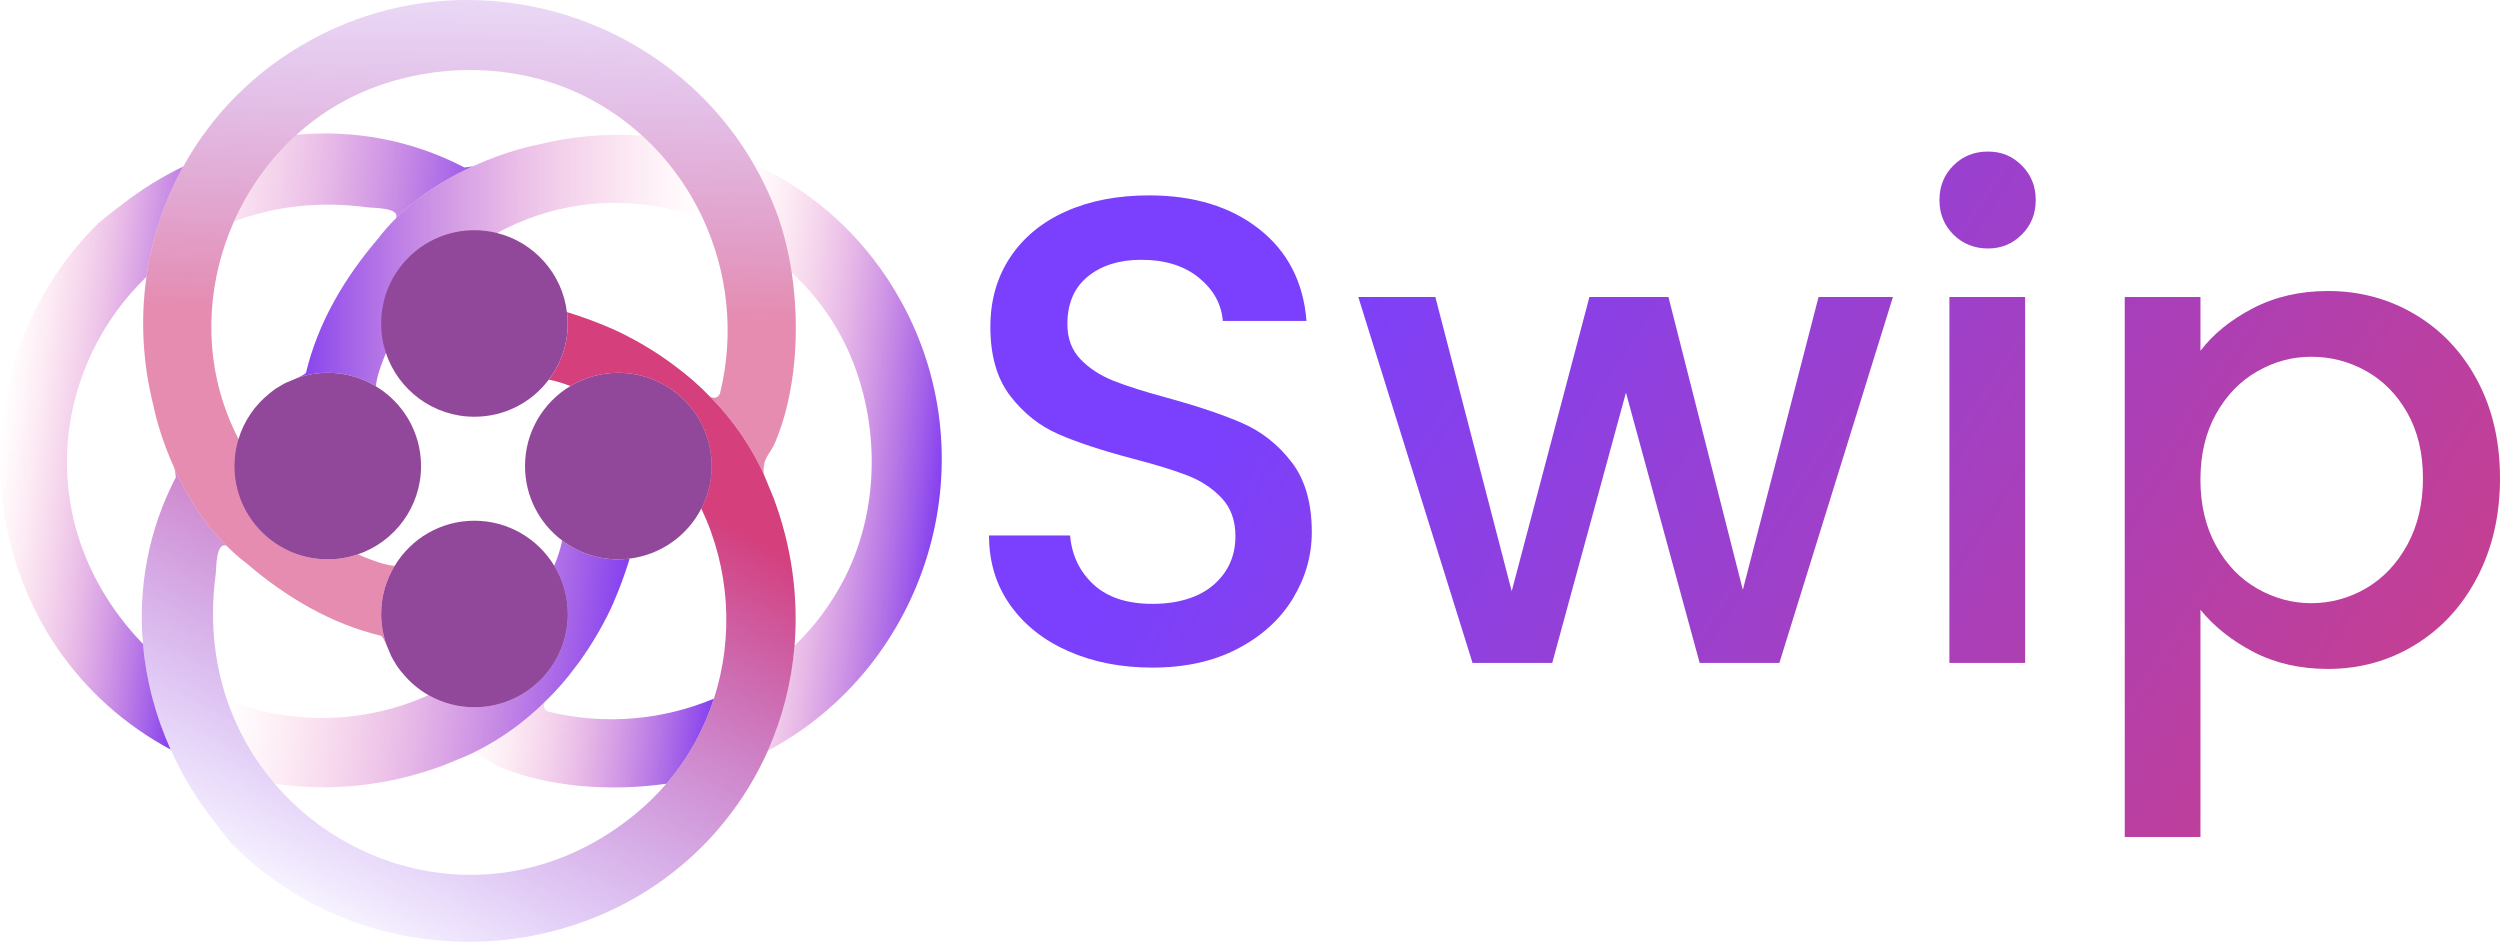 <?xml version="1.0" encoding="UTF-8"?>
<svg id="Layer_2" data-name="Layer 2" xmlns="http://www.w3.org/2000/svg" xmlns:xlink="http://www.w3.org/1999/xlink" viewBox="0 0 1196.1 450.58">
  <defs>
    <style>
      .cls-1 {
        fill: url(#linear-gradient-15);
      }

      .cls-2 {
        fill: url(#linear-gradient-13);
      }

      .cls-3 {
        fill: url(#linear-gradient-2);
      }

      .cls-4 {
        fill: url(#linear-gradient-10);
      }

      .cls-5 {
        fill: url(#linear-gradient-12);
      }

      .cls-6 {
        fill: #92489a;
      }

      .cls-7 {
        fill: url(#linear-gradient-4);
      }

      .cls-8 {
        fill: url(#linear-gradient-3);
      }

      .cls-9 {
        fill: url(#linear-gradient-5);
      }

      .cls-10 {
        fill: url(#linear-gradient-22);
      }

      .cls-11 {
        fill: url(#linear-gradient-8);
      }

      .cls-12 {
        fill: url(#linear-gradient-14);
      }

      .cls-13 {
        fill: url(#linear-gradient-20);
      }

      .cls-14 {
        fill: url(#linear-gradient-17);
      }

      .cls-15 {
        fill: url(#linear-gradient-7);
      }

      .cls-16 {
        fill: url(#linear-gradient-9);
      }

      .cls-17 {
        fill: url(#linear-gradient-11);
      }

      .cls-18 {
        fill: url(#linear-gradient-19);
      }

      .cls-19 {
        fill: url(#linear-gradient-6);
      }

      .cls-20 {
        fill: url(#linear-gradient-21);
      }

      .cls-21 {
        fill: url(#linear-gradient-16);
      }

      .cls-22 {
        fill: url(#linear-gradient);
      }

      .cls-23 {
        fill: url(#linear-gradient-18);
      }
    </style>
    <linearGradient id="linear-gradient" x1="239.92" y1="96.35" x2="78.4" y2="78.24" gradientUnits="userSpaceOnUse">
      <stop offset="0" stop-color="#8440ef"/>
      <stop offset=".17" stop-color="#9a4ae2" stop-opacity=".81"/>
      <stop offset=".58" stop-color="#d064c5" stop-opacity=".38"/>
      <stop offset=".87" stop-color="#f174b3" stop-opacity=".11"/>
      <stop offset="1" stop-color="#ff7bac" stop-opacity="0"/>
    </linearGradient>
    <linearGradient id="linear-gradient-2" x1="294.51" y1="327.38" x2="111.68" y2="306.88" xlink:href="#linear-gradient"/>
    <linearGradient id="linear-gradient-3" x1="97.12" y1="220.52" x2=".16" y2="209.65" xlink:href="#linear-gradient"/>
    <linearGradient id="linear-gradient-4" x1="278.85" y1="308.33" x2="188.32" y2="298.18" xlink:href="#linear-gradient"/>
    <linearGradient id="linear-gradient-5" x1="270.87" y1="259.42" x2="268.84" y2="259.2" xlink:href="#linear-gradient"/>
    <linearGradient id="linear-gradient-6" x1="273.71" y1="261.09" x2="270.7" y2="260.75" xlink:href="#linear-gradient"/>
    <linearGradient id="linear-gradient-7" x1="338.87" y1="358.43" x2="225.51" y2="345.72" xlink:href="#linear-gradient"/>
    <linearGradient id="linear-gradient-8" x1="450.56" y1="228.51" x2="345.03" y2="216.68" xlink:href="#linear-gradient"/>
    <linearGradient id="linear-gradient-9" x1="142.08" y1="124.66" x2="336.29" y2="124.66" xlink:href="#linear-gradient"/>
    <linearGradient id="linear-gradient-10" x1="140.86" y1="449.09" x2="270.72" y2="207.91" gradientUnits="userSpaceOnUse">
      <stop offset="0" stop-color="#7a40fd" stop-opacity="0"/>
      <stop offset="1" stop-color="#d43f7c"/>
    </linearGradient>
    <linearGradient id="linear-gradient-11" x1="103.89" y1="254.13" x2="99.19" y2="253.6" gradientUnits="userSpaceOnUse">
      <stop offset="0" stop-color="#d43f7c"/>
      <stop offset=".07" stop-color="#d7437f" stop-opacity=".92"/>
      <stop offset=".53" stop-color="#ec6197" stop-opacity=".43"/>
      <stop offset=".85" stop-color="#f973a6" stop-opacity=".12"/>
      <stop offset="1" stop-color="#ff7bac" stop-opacity="0"/>
    </linearGradient>
    <linearGradient id="linear-gradient-12" x1="109.52" y1="258.82" x2="101.12" y2="257.87" xlink:href="#linear-gradient-11"/>
    <linearGradient id="linear-gradient-13" x1="351.55" y1="214.72" x2="247.14" y2="203.02" xlink:href="#linear-gradient-11"/>
    <linearGradient id="linear-gradient-14" x1="340.15" y1="190.06" x2="339.64" y2="190" xlink:href="#linear-gradient-11"/>
    <linearGradient id="linear-gradient-15" x1="223.56" y1="213.56" x2="228.86" y2="-76.64" gradientUnits="userSpaceOnUse">
      <stop offset=".22" stop-color="#d43f7c" stop-opacity=".6"/>
      <stop offset="1" stop-color="#7a40fd" stop-opacity="0"/>
    </linearGradient>
    <linearGradient id="linear-gradient-16" x1="100.42" y1="253.9" x2="103.28" y2="253.9" xlink:href="#linear-gradient-11"/>
    <linearGradient id="linear-gradient-17" x1="103.28" y1="258.41" x2="108.46" y2="258.41" xlink:href="#linear-gradient-11"/>
    <linearGradient id="linear-gradient-18" x1="112.21" y1="238.85" x2="171.23" y2="238.85" xlink:href="#linear-gradient-11"/>
    <linearGradient id="linear-gradient-19" x1="572.75" y1="221.29" x2="1128.17" y2="580.38" gradientUnits="userSpaceOnUse">
      <stop offset="0" stop-color="#7a40fd"/>
      <stop offset="1" stop-color="#d43f7c"/>
    </linearGradient>
    <linearGradient id="linear-gradient-20" x1="637.44" y1="121.24" x2="1192.86" y2="480.33" xlink:href="#linear-gradient-19"/>
    <linearGradient id="linear-gradient-21" x1="694.64" y1="32.76" x2="1250.06" y2="391.85" xlink:href="#linear-gradient-19"/>
    <linearGradient id="linear-gradient-22" x1="699.38" y1="25.44" x2="1254.8" y2="384.52" xlink:href="#linear-gradient-19"/>
  </defs>
  <g id="Layer_1-2" data-name="Layer 1">
    <path class="cls-22" d="M111.93,105.96c6.98-15.66,17.13-29.91,29.91-41.49,27.13-2.49,54.86,2.38,80.32,15.63,1.53-.08,2.95-.25,4.33-.66-1.98.91-4.01,1.89-6.07,2.94-.35.18-.71.36-1.06.55-1.99,1.03-4,2.14-6.03,3.33-.54.32-1.09.64-1.63.97-.55.33-1.09.66-1.64,1-.74.45-1.49.93-2.23,1.41-.89.59-1.78,1.18-2.67,1.79-.55.38-1.09.75-1.63,1.14-.54.38-1.08.77-1.62,1.17-.79.58-1.57,1.17-2.35,1.77-1.31,1.02-2.63,2.09-3.92,3.19-.61.52-1.21,1.04-1.81,1.57h0c-.75.68-1.49,1.36-2.23,2.05-.74.7-1.47,1.41-2.19,2.13,2.23-5.27-10.98-4.85-13.7-5.27-23.3-3.12-44.84-.35-63.77,6.78Z"/>
    <path class="cls-3" d="M301.25,267.25s-.08.3-.25.84c-2.18,7.02-4.66,13.75-7.52,20.3-.05.24-.17.42-.29.67-.85,1.93-1.76,3.87-2.73,5.75-.72,1.46-1.52,2.98-2.36,4.49-2.68,4.91-5.83,10.12-9.53,15.38-.17.3-.42.67-.67.97-.71,1.04-1.51,2.06-2.35,3.15-4.17,5.71-9.08,11.46-14.79,16.92,0,.05-.05.05-.05.05-.77.76-1.56,1.52-2.36,2.27-.48.46-.97.91-1.46,1.35-.65.6-1.31,1.19-1.99,1.78-1.93,1.7-3.95,3.36-6.04,4.98-.59.46-1.19.92-1.8,1.37-.06.04-.12.09-.18.14-.63.47-1.28.94-1.93,1.4-.62.45-1.25.9-1.89,1.33-.09.07-.18.13-.27.19-.6.41-1.2.82-1.81,1.22-.12.08-.24.16-.36.23-.54.37-1.09.72-1.65,1.07-.27.17-.54.35-.82.51-.51.33-1.03.65-1.55.96-4.05,2.45-8.33,4.74-12.85,6.83l-10.2,4.21-.05.03-1.21.49c-26.17,9.81-54.02,12.84-80.88,8.86-9.87-11.57-17.73-25.11-22.85-40.22,30.67,12.3,65.78,11.65,96.44-2.19,6.48,3.69,13.98,5.8,21.95,5.8,24.66,0,44.66-20,44.66-44.59,0-8.46-2.36-16.38-6.45-23.13,1.59-3.82,2.81-7.51,3.54-10.93.08-.37.17-.79.17-1.21t.02.01c.15.11.3.23.45.33.32.25.64.48.97.71.11.08.22.16.33.23.26.19.52.37.79.54.11.08.23.15.34.22.05.03.1.06.15.09.05.03.09.06.14.09.19.13.38.25.58.37.24.15.48.3.73.44.6.37,1.22.71,1.84,1.02.47.26.96.5,1.45.74.05.03.1.05.15.06.49.24.98.46,1.48.67.45.2.91.39,1.37.57.5.2,1,.38,1.51.56.12.04.25.08.38.13.46.16.93.31,1.4.45.61.18,1.23.35,1.85.51.58.14,1.17.28,1.77.4.59.13,1.19.24,1.8.34,1.2.2,2.43.35,3.66.46,1.24.11,2.49.16,3.76.16.91,0,1.81-.03,2.72-.1.45-.02.91-.06,1.37-.11.45-.05.9-.1,1.36-.16h.01Z"/>
    <path class="cls-8" d="M68.39,308.05c1.5,17.33,6,34.44,13.25,50.56-2.61-1.38-5.19-2.86-7.73-4.41C-12.72,301.24-24.85,178.54,46.3,107.54c1.68-1.77,9.67-7.87,12.23-9.83,9.16-7.09,18.94-13.14,29.15-18.07-9.04,16.35-14.99,34.25-17.63,52.82-43.06,41.5-54.33,112.44-8.74,167.73,2.27,2.75,4.63,5.37,7.08,7.86Z"/>
    <path class="cls-7" d="M265.16,270.66c4.09,6.75,6.45,14.67,6.45,23.13,0,24.59-20,44.59-44.66,44.59-7.97,0-15.47-2.11-21.95-5.8,10.65-4.79,20.76-11.18,29.96-19.16,10.81-9.36,23.66-27.1,30.2-42.76Z"/>
    <path class="cls-9" d="M270.31,259.57c-.33-.23-.65-.46-.97-.71.42.33.86.64,1.3.94-.11-.07-.22-.15-.33-.23Z"/>
    <path class="cls-19" d="M271.43,260.34c.63.43,1.28.83,1.94,1.21-.54-.32-1.07-.65-1.6-.99-.11-.07-.23-.14-.34-.22Z"/>
    <path class="cls-15" d="M341.58,334.25c-4.75,14.69-12.35,28.57-22.78,40.72h0c-27.01,3.87-56.93,1.53-79.6-8-6.55-2.72-7.45-6.18-15.45-5.57,4.52-2.09,8.8-4.38,12.85-6.83.52-.31,1.04-.63,1.55-.96.28-.16.55-.34.82-.51.56-.35,1.11-.7,1.65-1.07.12-.07.24-.15.36-.23.61-.4,1.21-.81,1.81-1.22.09-.06.18-.12.27-.19.64-.43,1.27-.88,1.89-1.33.65-.46,1.3-.93,1.93-1.4.06-.05.12-.1.18-.14.61-.45,1.21-.91,1.8-1.37,2.09-1.62,4.11-3.28,6.04-4.98.68-.59,1.34-1.18,1.99-1.78.49-.44.98-.89,1.46-1.35.8-.75,1.59-1.51,2.36-2.27-.85,2.06-.61,3.82,1.75,4.73,27.03,6.63,54.73,3.97,79.12-6.25Z"/>
    <path class="cls-11" d="M367.39,359.17c7.13-16.03,11.37-33,12.77-50.26,9.72-9.37,17.97-20.43,24.26-32.94,15.88-31.63,16.54-70.52,3.46-103.36-6.53-16.39-16.64-30.63-29.11-42.19-1.66-10.97-4.34-21.44-7.98-30.7-2.92-7.46-6.36-14.56-10.26-21.28,29.03,13.24,54.06,35.63,70.73,65.99,42.53,77.37,12.01,174.33-63.87,214.74Z"/>
    <path class="cls-16" d="M336.29,104.57c-25.04-9.08-52.97-10.27-79.1-1.52-6.63,2.21-13.11,5.05-19.33,8.44,0,0,0,0,0,.01-23.26,12.67-42.89,33.07-53.2,57.38v.02c-.85,1.99-1.63,3.98-2.34,6.01-.91,2.55-2.31,6.61-2.43,9.94-6.72-4.12-14.6-6.49-23.08-6.49-5.15,0-10.12.91-14.72,2.55,2.06-.97,3.81-1.82,4.3-2.55,5.75-24.05,18.54-45.56,34.47-64.16,2.67-3.51,5.52-6.72,8.55-9.75.72-.72,1.45-1.43,2.19-2.13.74-.69,1.48-1.37,2.23-2.04h.01c.6-.54,1.2-1.06,1.81-1.58,1.29-1.1,2.61-2.17,3.92-3.19.78-.6,1.56-1.19,2.35-1.77.54-.4,1.08-.79,1.62-1.17.54-.39,1.08-.76,1.63-1.14.89-.61,1.78-1.2,2.67-1.79.74-.48,1.49-.96,2.23-1.41.55-.34,1.09-.67,1.64-1,.54-.33,1.09-.65,1.63-.97,2.03-1.19,4.04-2.3,6.03-3.33.35-.19.71-.37,1.06-.55,2.06-1.05,4.09-2.03,6.07-2.94.02,0,.03-.01.05-.02,15.75-7.15,28.59-9.81,30.11-10.05,16.85-4.24,33.9-5.68,50.56-4.48,12.31,11.2,22.14,24.75,29.08,39.68Z"/>
    <path class="cls-4" d="M380.16,308.91c-1.4,17.26-5.64,34.23-12.77,50.26h0c-2.66,5.99-5.72,11.83-9.19,17.51-52.97,86.62-175.67,98.76-246.67,27.61-1.76-1.69-7.86-9.68-9.82-12.23-8.08-10.44-14.81-21.68-20.07-33.45-7.25-16.12-11.75-33.23-13.25-50.56-2.33-26.91,2.57-54.39,15.7-79.63-.07-1.54-.24-2.97-.67-4.36.68,1.47,1.39,2.97,2.14,4.48,0,.03.02.05.03.07.76,1.54,1.57,3.09,2.41,4.65,2.55,4.7,5.49,9.52,8.88,14.24.57.79,1.14,1.57,1.73,2.35.59.78,1.2,1.56,1.81,2.33.92,1.16,1.87,2.31,2.86,3.45,1.63,1.89,3.35,3.75,5.15,5.55-5.26-2.19-4.84,10.99-5.26,13.71-2.9,21.72-.69,41.91,5.39,59.88,5.12,15.11,12.98,28.65,22.85,40.22,40.61,47.57,115.18,61.77,172.78,14.29,5.37-4.42,10.23-9.2,14.61-14.3h0c10.43-12.16,18.03-26.04,22.78-40.73h0c9.54-29.51,7.58-62.29-6.05-90.93,3.14-6.1,4.91-13.02,4.91-20.36,0-24.6-19.99-44.59-44.65-44.59-8.37,0-16.21,2.32-22.91,6.34h0c-3.18-1.25-6.26-2.22-9.14-2.83-.37-.07-.79-.17-1.22-.17h.01c.27-.36.54-.72.8-1.09.16-.22.32-.45.48-.68.59-.84,1.15-1.71,1.68-2.6.16-.26.31-.52.44-.78.39-.67.76-1.35,1.1-2.05.09-.18.18-.35.26-.53.01-.01.01-.02.02-.03.18-.38.36-.76.52-1.15.04-.07.07-.15.1-.23.48-1.08.91-2.19,1.3-3.32.21-.62.41-1.25.6-1.88.12-.39.23-.79.32-1.19.03-.06.04-.12.05-.18.05-.16.09-.33.13-.5.01-.01.01-.03.01-.05.11-.41.2-.83.29-1.25.03-.12.06-.25.08-.38.07-.33.14-.66.19-1,.03-.13.05-.26.07-.4.04-.21.08-.42.1-.63,0-.03.02-.07.02-.1.04-.24.08-.48.11-.72.02-.15.04-.31.06-.47.02-.15.03-.29.05-.43.01-.07.02-.15.03-.23.04-.33.07-.67.1-1,0-.04.01-.07.01-.1.01-.13.02-.26.03-.4.01-.08.01-.15.02-.22.04-.48.06-.95.08-1.43.04-.63.05-1.26.05-1.9,0-.9-.03-1.81-.1-2.72-.06-.91-.15-1.82-.27-2.74,0,0,.29.08.84.25,7.02,2.19,13.74,4.67,20.29,7.52.25.05.42.17.67.3,1.94.84,3.87,1.76,5.76,2.73,1.46.72,2.97,1.51,4.49,2.35,4.91,2.68,10.12,5.83,15.38,9.53.3.17.67.42.97.67,1.04.72,2.06,1.51,3.15,2.36,5.7,4.16,11.46,9.08,16.92,14.78.05,0,.05.05.05.05h0c.11.12.21.22.32.33.2.2.39.4.59.61.3.31.6.62.91.94,6.63,6.99,12.89,15.11,18.29,24.44.98,1.69,1.93,3.42,2.85,5.2.92,1.77,1.81,3.58,2.66,5.44h0s4.21,10.2,4.21,10.2l.02.05.5,1.22c8.56,22.84,11.95,46.97,10.03,70.61Z"/>
    <path class="cls-17" d="M103.28,255.63c-.99-1.14-1.94-2.29-2.86-3.45.93,1.16,1.88,2.31,2.86,3.45Z"/>
    <path class="cls-5" d="M108.46,261.19h-.03c-1.8-1.81-3.52-3.67-5.15-5.56,1.64,1.89,3.37,3.75,5.18,5.56Z"/>
    <path class="cls-2" d="M340.44,222.96c0,7.34-1.77,14.26-4.91,20.36-4.66-9.82-10.7-19.15-18.12-27.7-9.71-11.22-28.45-24.63-44.53-30.91,6.7-4.02,14.54-6.34,22.91-6.34,24.66,0,44.65,19.99,44.65,44.59Z"/>
    <path class="cls-12" d="M340.09,190.2c-.11-.11-.21-.21-.32-.32,0,0,0,.01.02.01.1.1.2.2.3.31Z"/>
    <path class="cls-6" d="M271.61,293.79c0,24.59-20,44.59-44.66,44.59-7.97,0-15.47-2.11-21.95-5.8-4.89-2.79-9.2-6.48-12.7-10.86-.12-.07-.18-.13-.25-.25-1.15-1.39-2.24-2.91-3.15-4.54-.54-.85-1.03-1.7-1.45-2.55-.24-.36-.42-.72-.55-1.15-.66-1.51-1.33-3.21-1.99-4.72-1.64-4.61-2.55-9.58-2.55-14.72,0-8.49,2.36-16.36,6.48-23.09,7.76-12.9,21.94-21.57,38.11-21.57s30.38,8.63,38.21,21.53c4.09,6.75,6.45,14.67,6.45,23.13Z"/>
    <path class="cls-6" d="M271.61,154.8c0,.63,0,1.26-.04,1.89-.02.48-.05.95-.08,1.43,0,.07,0,.14-.02.22,0,.14-.02.27-.03.4,0,.03-.01.06-.01.1-.03.33-.06.67-.1,1-.01.08-.02.16-.03.23-.02.14-.03.28-.05.43-.02.16-.04.32-.06.47-.03.24-.07.48-.11.72,0,.03-.01.07-.02.1-.03.21-.06.42-.1.63-.02.14-.04.27-.07.4-.05.34-.12.67-.19,1-.02.13-.05.26-.08.38-.09.42-.18.84-.29,1.25,0,.02,0,.04-.01.05-.04.17-.08.34-.13.5-.01.06-.02.12-.05.18-.09.4-.2.8-.32,1.19-.19.63-.39,1.26-.6,1.88-.39,1.13-.82,2.24-1.3,3.32-.03.08-.06.16-.1.23-.17.39-.35.77-.52,1.15,0,.01,0,.02-.02.03-.08.18-.17.35-.26.53-.34.7-.71,1.38-1.1,2.05-.14.26-.29.52-.44.78-.53.89-1.09,1.76-1.68,2.6-.16.23-.32.46-.48.68-.26.37-.53.73-.8,1.08h-.01c-8.12,10.79-21.02,17.69-35.56,17.69-19.67,0-36.4-12.78-42.3-30.49v-.02c-1.49-4.43-2.29-9.16-2.29-14.08,0-24.66,19.99-44.65,44.59-44.65,3.76,0,7.41.46,10.9,1.35,17.69,4.43,31.17,19.42,33.39,37.85.12.9.22,1.81.28,2.72.06.91.09,1.82.09,2.73Z"/>
    <path class="cls-1" d="M370.97,211.39c-2.73,6.54-6.18,7.45-5.57,15.45h0c-.85-1.87-1.74-3.68-2.66-5.45-.92-1.78-1.87-3.51-2.85-5.2-5.4-9.33-11.66-17.45-18.29-24.44-.31-.32-.61-.63-.91-.94-.2-.21-.39-.41-.59-.61-.11-.11-.21-.21-.32-.32,0,0,0,.01.02.01,2.05.84,3.8.58,4.7-1.77,7.04-28.68,3.62-58.12-8.2-83.55-6.94-14.93-16.77-28.48-29.08-39.68-8.06-7.34-17.18-13.67-27.24-18.73-31.63-15.87-70.53-16.54-103.36-3.45-13.04,5.19-24.72,12.65-34.77,21.76-12.78,11.58-22.93,25.83-29.91,41.49-12.04,27.07-14.62,58.36-4.88,87.43,1.9,5.71,4.27,11.3,7.05,16.71-1.23,4.07-1.89,8.39-1.89,12.86,0,24.66,19.99,44.65,44.59,44.65,5.05,0,9.9-.84,14.43-2.39,2.52,1.13,5.08,2.15,7.68,3.06,2.54.91,6.6,2.3,9.93,2.42-4.12,6.73-6.48,14.6-6.48,23.09,0,5.14.91,10.11,2.55,14.72-.97-2.06-1.82-3.82-2.55-4.3-24.05-5.76-45.56-18.54-64.16-34.48-3.52-2.66-6.73-5.51-9.76-8.54h.02c-1.81-1.81-3.54-3.67-5.18-5.56-.98-1.14-1.93-2.29-2.86-3.45-.61-.77-1.22-1.55-1.81-2.33-.59-.78-1.16-1.56-1.73-2.35-3.39-4.72-6.33-9.54-8.88-14.24-.84-1.56-1.65-3.11-2.41-4.65,0-.02-.02-.04-.03-.07-.75-1.51-1.46-3.01-2.14-4.48h0c-7.15-15.76-9.81-28.61-10.06-30.12-5.17-20.55-6.17-41.41-3.31-61.48,2.64-18.57,8.59-36.47,17.63-52.82,13.56-24.59,34.09-45.68,60.75-60.32,75.73-41.63,170.23-13.26,212.1,59.12,3.9,6.72,7.34,13.82,10.26,21.28,3.64,9.26,6.32,19.73,7.98,30.7,4.13,27.37,1.89,57.92-7.8,80.97Z"/>
    <path class="cls-21" d="M103.28,255.63c-.99-1.14-1.94-2.29-2.86-3.45.93,1.16,1.88,2.31,2.86,3.45Z"/>
    <path class="cls-14" d="M108.46,261.19h-.03c-1.8-1.81-3.52-3.67-5.15-5.56,1.64,1.89,3.37,3.75,5.18,5.56Z"/>
    <path class="cls-23" d="M171.23,265.22c-4.53,1.55-9.38,2.39-14.43,2.39-24.6,0-44.59-19.99-44.59-44.65,0-4.47.66-8.79,1.89-12.86,12.27,23.88,32.64,44.23,57.13,55.12Z"/>
    <path class="cls-6" d="M201.45,222.96c0,19.61-12.64,36.27-30.22,42.26-4.53,1.55-9.38,2.39-14.43,2.39-24.6,0-44.59-19.99-44.59-44.65,0-4.47.66-8.79,1.89-12.86,2.62-8.7,7.84-16.27,14.77-21.8.06-.12.12-.18.24-.24,1.39-1.15,2.91-2.24,4.54-3.15.85-.55,1.7-1.03,2.55-1.46.36-.24.73-.42,1.15-.54,1.51-.67,3.21-1.33,4.73-2,4.6-1.64,9.57-2.55,14.72-2.55,8.48,0,16.36,2.37,23.08,6.49,12.91,7.75,21.57,21.93,21.57,38.11Z"/>
    <path class="cls-6" d="M340.44,222.96c0,7.34-1.77,14.26-4.91,20.36-6.61,12.88-19.32,22.11-34.28,23.93h-.01c-.46.06-.91.11-1.36.16-.46.04-.91.08-1.37.11-.91.06-1.81.09-2.72.09-1.27,0-2.52-.05-3.76-.15-1.23-.11-2.46-.26-3.66-.46-.61-.1-1.21-.21-1.8-.34-.6-.12-1.19-.26-1.77-.4-.62-.16-1.24-.33-1.85-.51-.47-.14-.94-.29-1.4-.45-.13-.05-.26-.09-.38-.13-.51-.18-1.01-.36-1.51-.56-.46-.18-.92-.37-1.37-.57-.5-.21-.99-.43-1.48-.67-.05-.01-.1-.03-.15-.06-.49-.24-.98-.48-1.45-.74-.62-.31-1.24-.65-1.84-1.02-.44-.26-.88-.53-1.31-.81-.05-.03-.09-.06-.14-.09-.05-.03-.1-.06-.15-.09-.11-.07-.23-.14-.34-.22-.27-.17-.53-.35-.79-.54-.11-.07-.22-.15-.33-.23-.33-.23-.65-.46-.97-.71-.15-.1-.3-.22-.45-.33t-.02-.01c-10.78-8.13-17.68-21.03-17.68-35.56,0-16.22,8.7-30.44,21.68-38.25h0c6.7-4.02,14.54-6.34,22.91-6.34,24.66,0,44.65,19.99,44.65,44.59Z"/>
  </g>
  <g id="Layer_2-2" data-name="Layer 2">
    <g>
      <path class="cls-18" d="M511.32,311.62c-11.87-5.19-21.19-12.55-27.96-22.08-6.78-9.53-10.17-20.65-10.17-33.36h38.77c.84,9.53,4.61,17.37,11.28,23.51,6.67,6.15,16.05,9.22,28.12,9.22s22.24-3.02,29.23-9.06c6.99-6.04,10.49-13.82,10.49-23.36,0-7.41-2.17-13.45-6.51-18.11-4.34-4.66-9.75-8.26-16.21-10.8-6.46-2.54-15.41-5.29-26.85-8.26-14.41-3.81-26.11-7.68-35.11-11.6-9.01-3.92-16.68-10.01-23.04-18.27-6.35-8.26-9.53-19.27-9.53-33.05,0-12.71,3.18-23.83,9.53-33.36,6.36-9.53,15.25-16.84,26.69-21.93,11.44-5.09,24.68-7.63,39.72-7.63,21.39,0,38.93,5.35,52.59,16.05,13.66,10.7,21.24,25.37,22.72,44.01h-40.04c-.64-8.05-4.45-14.94-11.44-20.66-6.99-5.72-16.21-8.58-27.65-8.58-10.38,0-18.86,2.65-25.42,7.94-6.57,5.3-9.85,12.92-9.85,22.88,0,6.78,2.07,12.34,6.2,16.68,4.13,4.34,9.37,7.78,15.73,10.33,6.35,2.54,15.04,5.3,26.06,8.26,14.62,4.03,26.53,8.05,35.75,12.08,9.22,4.03,17.05,10.22,23.51,18.59,6.46,8.37,9.69,19.54,9.69,33.52,0,11.23-3.02,21.82-9.06,31.78-6.04,9.96-14.83,17.95-26.37,23.99-11.55,6.04-25.16,9.06-40.83,9.06-14.83,0-28.18-2.59-40.04-7.79Z"/>
      <path class="cls-13" d="M905.66,142.09l-54.34,175.09h-38.13l-35.27-129.33-35.27,129.33h-38.13l-54.66-175.09h36.86l36.54,140.77,37.18-140.77h37.81l35.59,140.13,36.23-140.13h35.59Z"/>
      <path class="cls-20" d="M934.58,112.22c-4.45-4.45-6.67-9.96-6.67-16.52s2.22-12.08,6.67-16.52c4.45-4.45,9.95-6.67,16.52-6.67s11.76,2.22,16.21,6.67c4.45,4.45,6.67,9.96,6.67,16.52s-2.22,12.07-6.67,16.52c-4.45,4.45-9.85,6.67-16.21,6.67s-12.08-2.22-16.52-6.67ZM968.9,142.09v175.09h-36.23v-175.09h36.23Z"/>
      <path class="cls-10" d="M1077.89,147.49c10.59-5.51,22.56-8.26,35.91-8.26,15.25,0,29.18,3.76,41.79,11.28,12.6,7.52,22.51,18.06,29.71,31.62,7.2,13.56,10.8,29.13,10.8,46.71s-3.6,33.32-10.8,47.19c-7.2,13.88-17.11,24.68-29.71,32.41-12.61,7.74-26.53,11.6-41.79,11.6-13.35,0-25.21-2.7-35.59-8.1-10.38-5.4-18.86-12.13-25.42-20.18v108.68h-36.23V142.09h36.23v25.74c6.14-8.05,14.51-14.83,25.1-20.34ZM1151.77,197.54c-4.98-8.79-11.55-15.46-19.7-20.02-8.16-4.55-16.9-6.83-26.22-6.83s-17.75,2.33-25.9,6.99c-8.16,4.66-14.73,11.44-19.7,20.34-4.98,8.9-7.47,19.38-7.47,31.46s2.49,22.62,7.47,31.62c4.97,9.01,11.54,15.84,19.7,20.5,8.15,4.66,16.79,6.99,25.9,6.99s18.06-2.38,26.22-7.15c8.15-4.77,14.72-11.7,19.7-20.81,4.97-9.11,7.47-19.7,7.47-31.78s-2.49-22.51-7.47-31.3Z"/>
    </g>
  </g>
</svg>